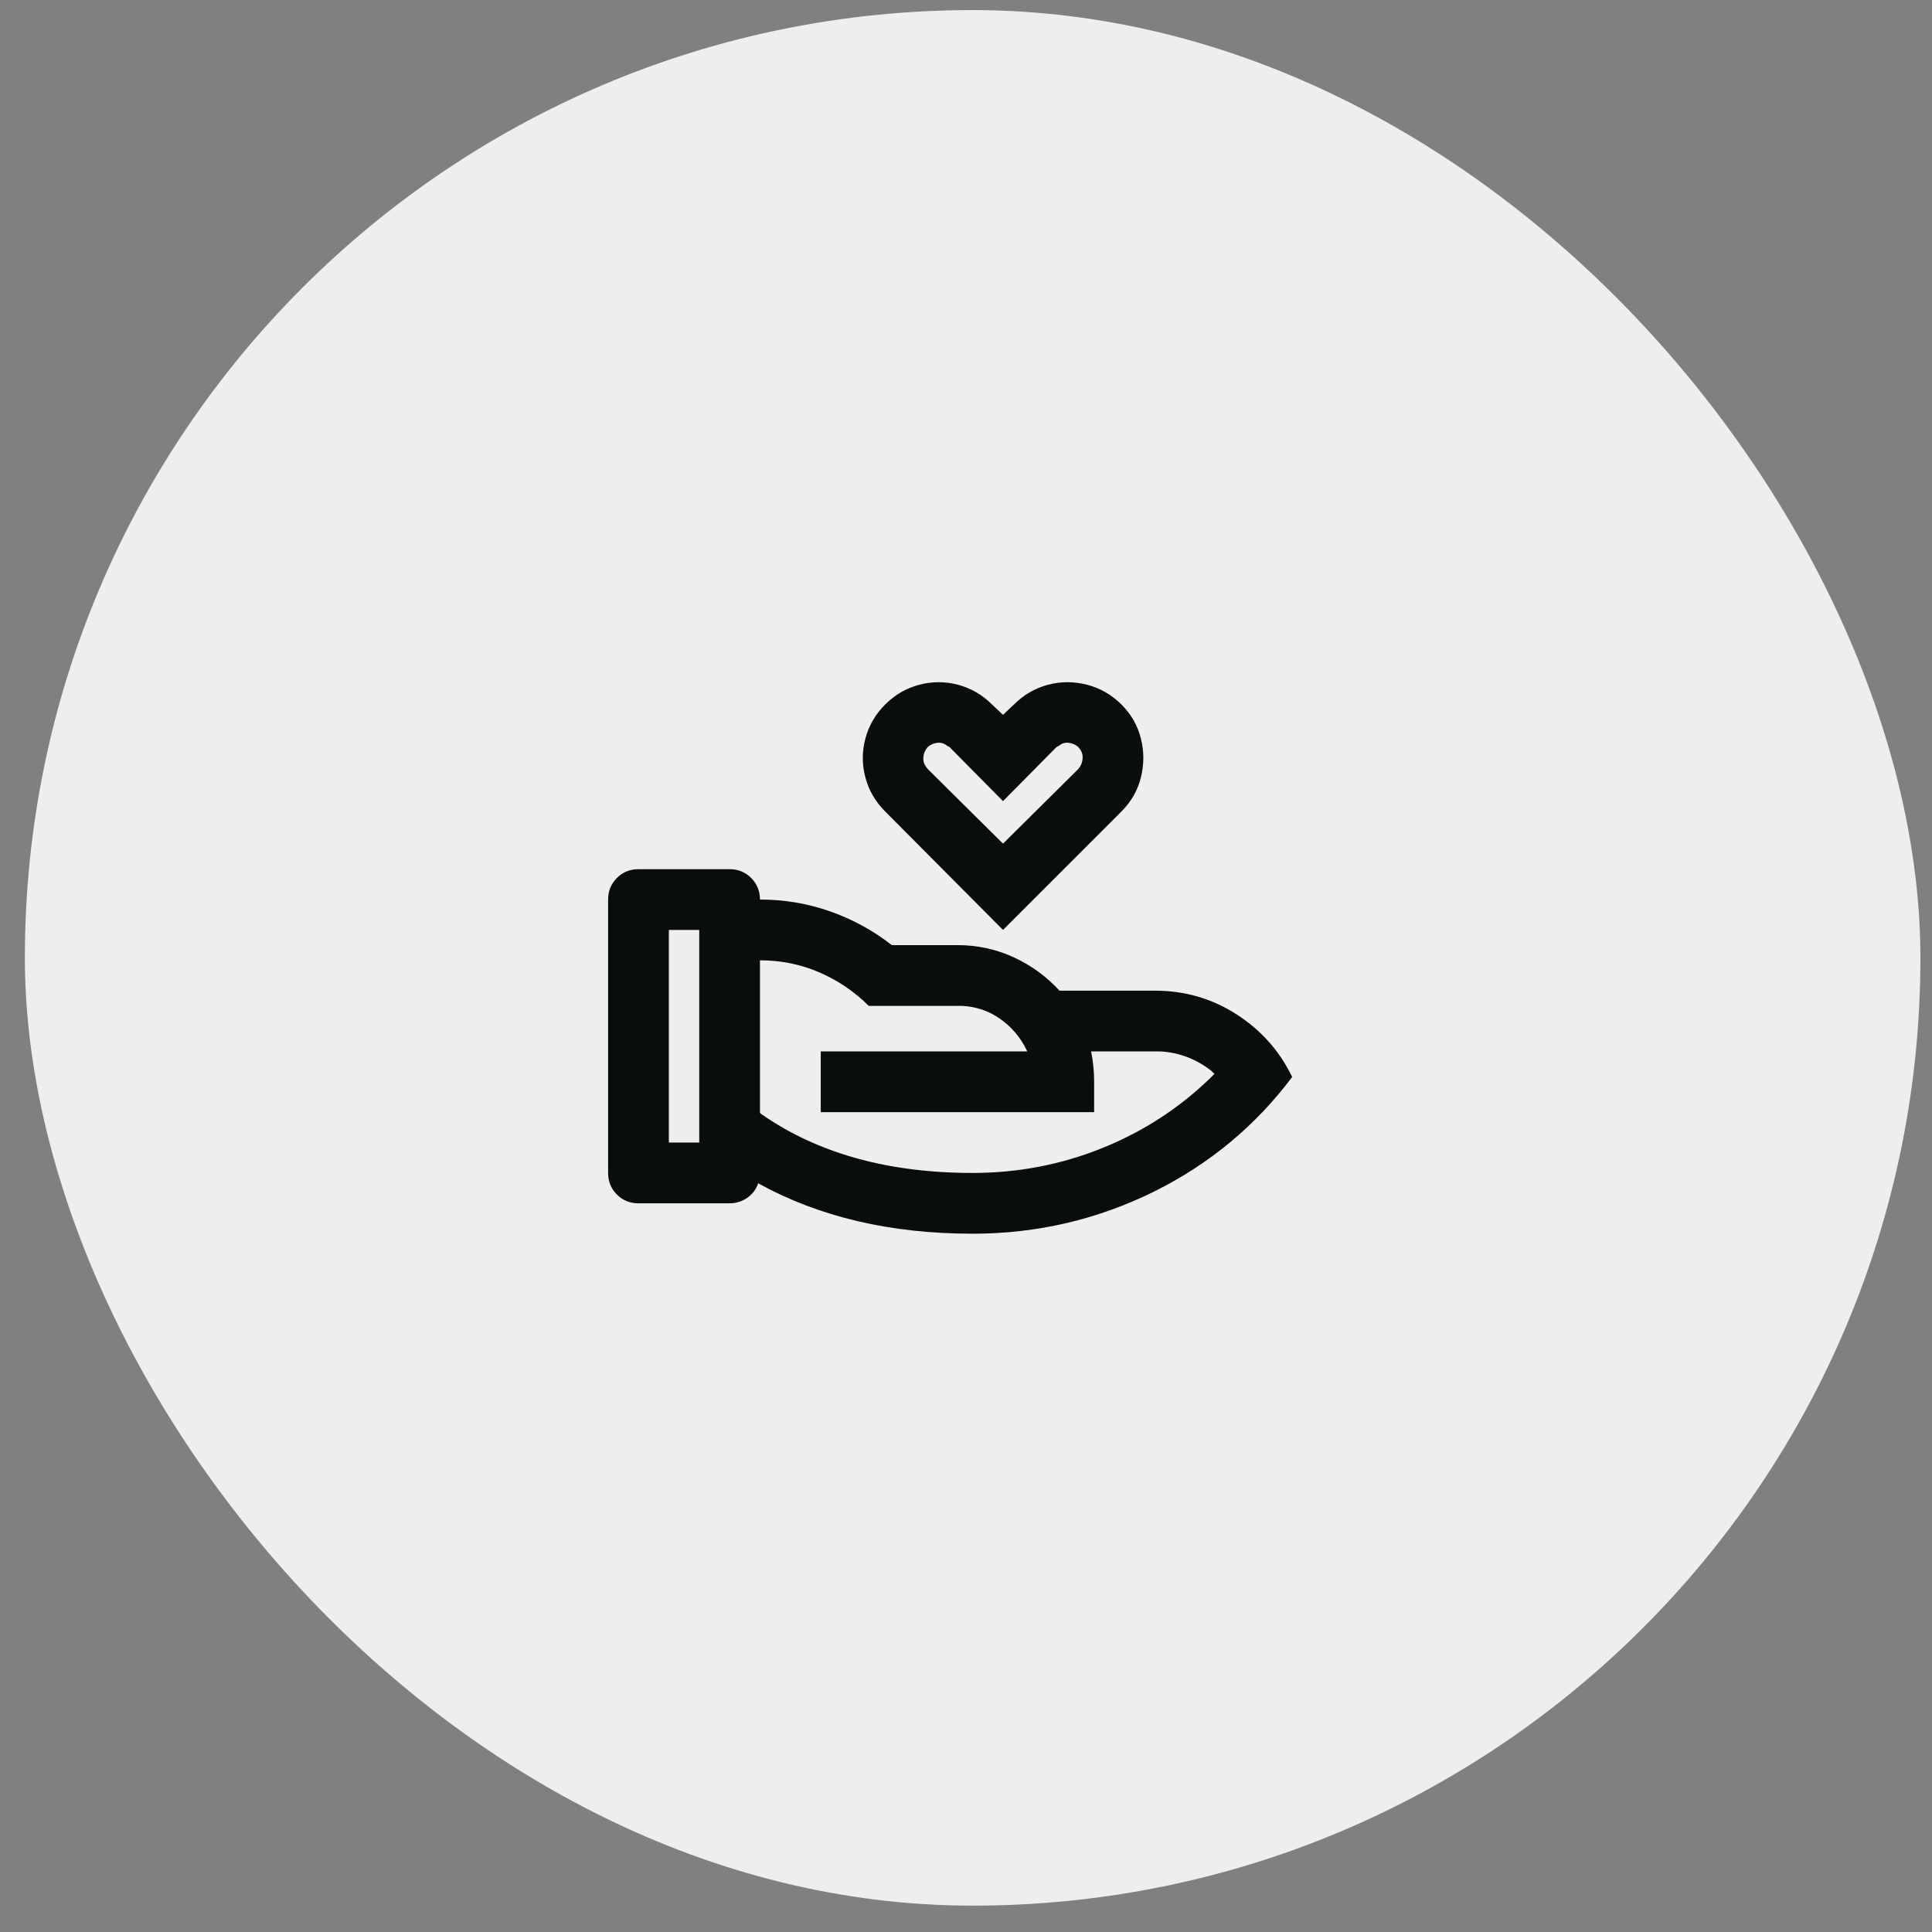 <svg width="53" height="53" viewBox="0 0 53 53" fill="none" xmlns="http://www.w3.org/2000/svg">
<rect x="0" y="0" width="53" height="53" fill="#808080" stroke="none"/>
<rect x="0.682" y="0.277" width="52" height="52" rx="26" fill="#EEEEEE"/>
<g clip-path="url(#clip0_2311_302)">
<path d="M20.015 23.844C20.248 23.844 20.445 23.924 20.607 24.085C20.768 24.247 20.848 24.444 20.848 24.677C21.515 24.677 22.157 24.785 22.773 25.002C23.39 25.219 23.954 25.527 24.465 25.927H26.265C26.809 25.927 27.323 26.038 27.807 26.26C28.29 26.483 28.709 26.788 29.065 27.177H31.682C32.504 27.177 33.251 27.394 33.923 27.827C34.596 28.26 35.104 28.833 35.448 29.544C34.448 30.877 33.193 31.922 31.682 32.677C30.115 33.455 28.448 33.844 26.682 33.844C24.426 33.844 22.465 33.383 20.798 32.46C20.743 32.627 20.643 32.76 20.498 32.86C20.354 32.96 20.193 33.01 20.015 33.01H17.515C17.282 33.01 17.084 32.93 16.923 32.769C16.762 32.608 16.682 32.41 16.682 32.177V24.677C16.682 24.444 16.762 24.247 16.923 24.085C17.084 23.924 17.282 23.844 17.515 23.844H20.015ZM20.848 26.344V30.527L20.882 30.56C22.426 31.638 24.359 32.177 26.682 32.177C27.926 32.177 29.112 31.949 30.24 31.494C31.368 31.038 32.359 30.394 33.215 29.56L33.315 29.46L33.232 29.377C32.821 29.055 32.359 28.877 31.848 28.844H31.682H29.932C29.987 29.11 30.015 29.388 30.015 29.677V30.51H22.515V28.844H28.182L28.148 28.777C27.982 28.444 27.745 28.169 27.44 27.952C27.134 27.735 26.787 27.616 26.398 27.594H23.832C23.443 27.205 22.993 26.899 22.482 26.677C21.971 26.455 21.426 26.344 20.848 26.344ZM19.182 25.51H18.348V31.344H19.182V25.51ZM27.215 19.327L27.515 19.61L27.815 19.327C28.082 19.06 28.393 18.88 28.748 18.785C29.104 18.691 29.462 18.691 29.823 18.785C30.184 18.88 30.498 19.06 30.765 19.327C31.032 19.594 31.209 19.905 31.298 20.26C31.387 20.616 31.387 20.971 31.298 21.327C31.209 21.683 31.032 21.994 30.765 22.26L27.515 25.51L24.282 22.26C24.015 21.994 23.834 21.683 23.74 21.327C23.645 20.971 23.645 20.616 23.74 20.26C23.834 19.905 24.015 19.594 24.282 19.327C24.548 19.06 24.859 18.88 25.215 18.785C25.57 18.691 25.926 18.691 26.282 18.785C26.637 18.88 26.948 19.06 27.215 19.327ZM25.448 20.494C25.382 20.572 25.343 20.66 25.332 20.76C25.32 20.86 25.343 20.949 25.398 21.027L25.448 21.094L27.515 23.144L29.582 21.094C29.648 21.016 29.687 20.927 29.698 20.827C29.709 20.727 29.687 20.638 29.632 20.56L29.582 20.494C29.504 20.427 29.415 20.388 29.315 20.377C29.215 20.366 29.126 20.394 29.048 20.46L28.982 20.494L27.515 21.977L26.048 20.494L25.982 20.46C25.904 20.394 25.815 20.366 25.715 20.377C25.615 20.388 25.526 20.427 25.448 20.494Z" fill="#090E0D"/>
</g>
<defs>
<clipPath id="clip0_2311_302">
<rect width="20" height="20" fill="white" transform="matrix(1 0 0 -1 16.682 36.277)"/>
</clipPath>
</defs>
</svg>
